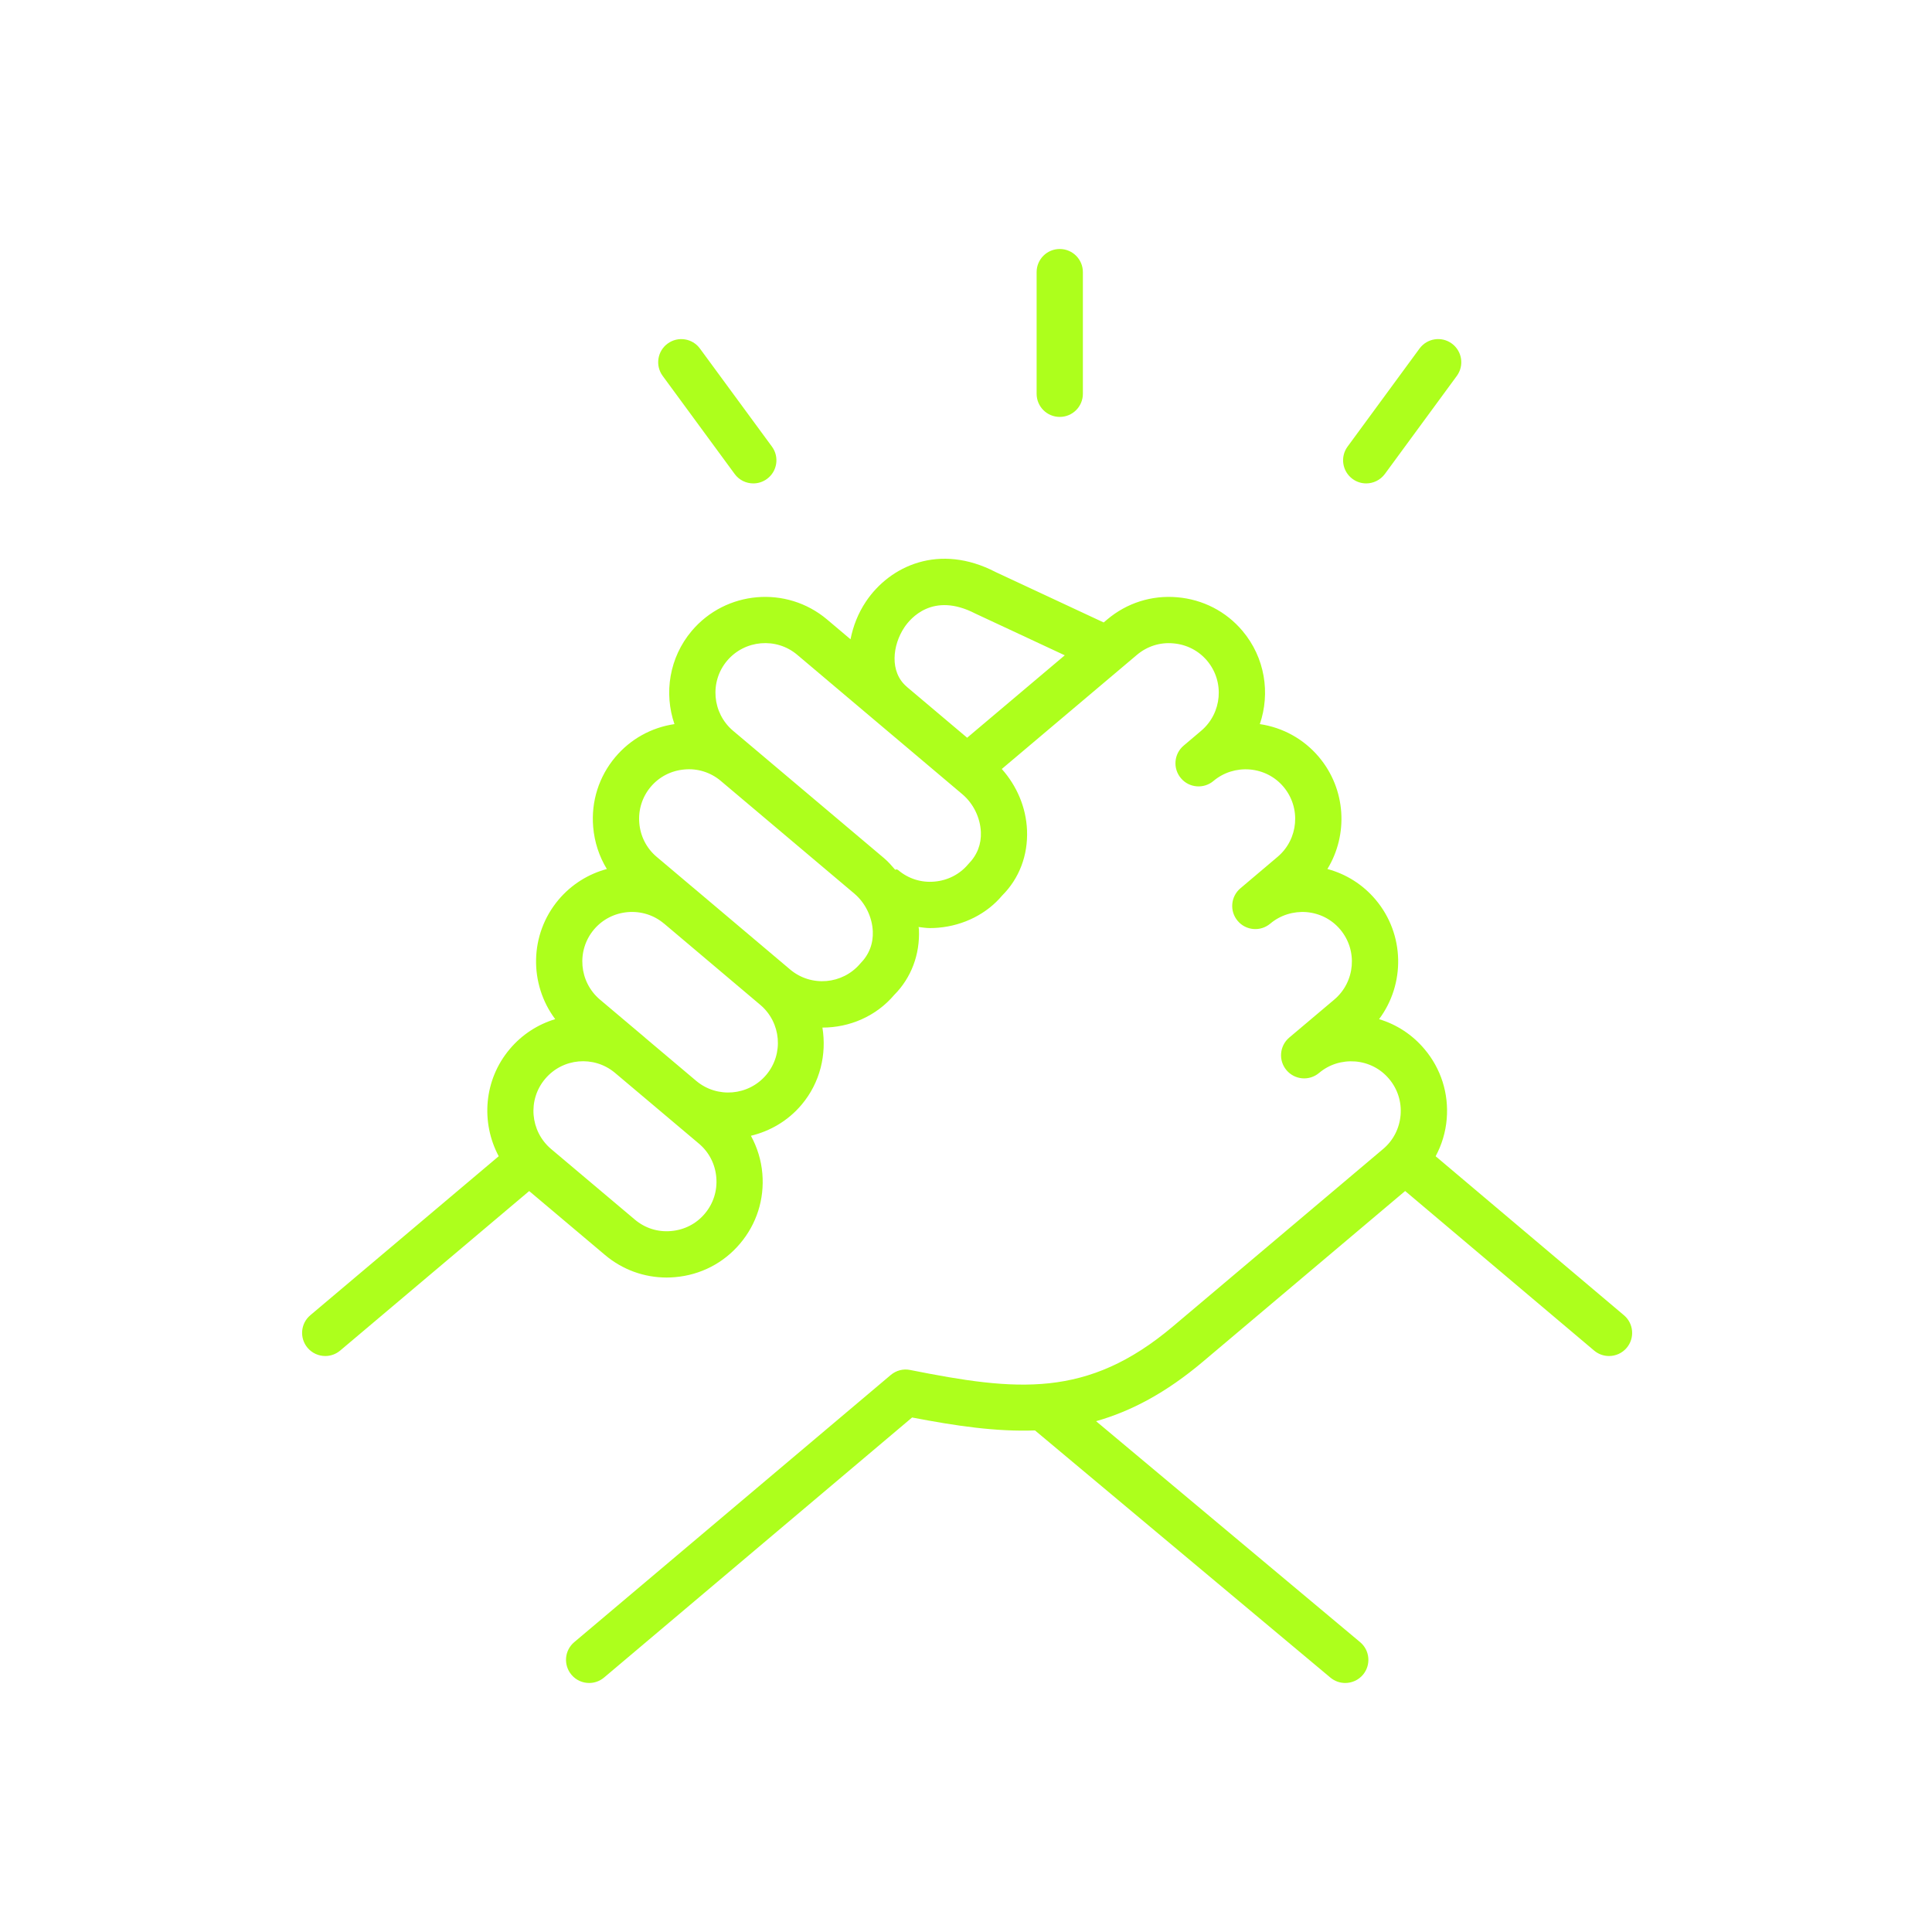 <svg xmlns="http://www.w3.org/2000/svg" xmlns:xlink="http://www.w3.org/1999/xlink" width="1080" zoomAndPan="magnify" viewBox="0 0 810 810" height="1080" preserveAspectRatio="xMidYMid meet" version="1.0"><defs><clipPath id="a94ad86b24"><path d="M 126 234 L 685 234 L 685 705.891 L 126 705.891 Z M 126 234 " clip-rule="nonzero"/></clipPath><clipPath id="c195e6170c"><path d="M 434 104.391 L 455 104.391 L 455 175 L 434 175 Z M 434 104.391 " clip-rule="nonzero"/></clipPath></defs><g clip-path="url(#a94ad86b24)"><path fill="#adff1c" d="M 680.84 551.418 L 601.898 484.762 C 604.461 479.992 606.078 474.715 606.543 469.148 C 607.445 458.426 604.129 448 597.215 439.836 C 592.152 433.816 585.57 429.508 578.18 427.289 C 589.148 412.629 589.023 391.789 576.746 377.203 C 571.414 370.871 564.391 366.441 556.52 364.336 C 565.293 349.965 564.402 330.969 552.949 317.363 C 546.609 309.859 537.879 305.02 528.184 303.586 C 532.625 290.629 530.375 275.719 520.93 264.516 C 514.035 256.324 504.309 251.32 493.574 250.406 C 482.781 249.469 472.406 252.805 464.215 259.707 L 462.719 260.969 L 417.473 239.859 C 393.793 227.562 373.062 237.23 363.035 252.23 C 359.699 257.215 357.652 262.598 356.586 268.027 L 346.727 259.699 C 329.746 245.406 304.312 247.586 290.008 264.516 C 280.562 275.719 278.312 290.629 282.766 303.586 C 273.066 305.02 264.359 309.852 258 317.375 C 251.094 325.57 247.789 335.984 248.691 346.707 C 249.234 353.07 251.203 359.062 254.422 364.336 C 246.789 366.391 239.672 370.707 234.191 377.195 C 221.906 391.777 221.789 412.617 232.77 427.277 C 225.582 429.461 218.922 433.648 213.734 439.809 C 202.805 452.742 201.543 470.625 209.09 484.754 L 130.105 551.41 C 126.004 554.859 125.492 560.98 128.941 565.07 C 130.863 567.34 133.598 568.516 136.371 568.516 C 138.582 568.516 140.793 567.77 142.617 566.234 L 221.867 499.355 L 253.656 526.16 C 260.957 532.316 270.023 535.613 279.496 535.613 C 280.652 535.613 281.816 535.555 282.977 535.457 C 293.695 534.547 303.41 529.543 310.285 521.367 C 317.207 513.195 320.523 502.789 319.621 492.055 C 319.148 486.371 317.461 481.027 314.832 476.18 C 322.844 474.242 330.355 469.926 336.059 463.168 C 343.914 453.848 346.617 442 344.805 430.82 C 344.816 430.82 344.824 430.82 344.836 430.82 C 356.141 430.82 367.281 426.125 374.914 417.117 C 382.043 409.949 385.727 400.195 385.27 389.664 C 385.25 389.316 385.137 388.984 385.117 388.648 C 386.707 388.84 388.277 389.102 389.895 389.102 C 391.051 389.102 392.223 389.055 393.387 388.949 C 404.121 388.035 413.828 383.023 420.152 375.461 C 427.316 368.332 431.02 358.605 430.586 348.066 C 430.188 338.484 426.309 329.477 420.004 322.398 L 476.703 274.523 C 480.941 270.965 486.312 269.211 491.918 269.734 C 497.492 270.199 502.527 272.789 506.086 277.016 C 513.484 285.793 512.359 298.988 503.582 306.398 L 496.25 312.605 C 496.242 312.613 496.242 312.613 496.242 312.613 C 492.16 316.066 491.645 322.184 495.117 326.277 C 498.559 330.359 504.68 330.863 508.77 327.41 L 508.82 327.363 C 513.027 323.844 518.43 322.176 523.918 322.602 C 529.504 323.066 534.555 325.645 538.113 329.875 C 545.523 338.668 544.398 351.848 535.613 359.254 L 520.059 372.414 C 520.059 372.414 520.047 372.426 520.039 372.426 C 515.957 375.887 515.441 382.004 518.902 386.086 C 522.355 390.18 528.473 390.691 532.566 387.23 L 532.578 387.23 C 536.805 383.645 542.34 381.984 547.75 382.41 C 553.316 382.887 558.34 385.465 561.898 389.695 C 569.297 398.48 568.172 411.668 559.406 419.074 L 540.539 434.996 L 540.527 435.008 C 536.438 438.461 535.91 444.578 539.363 448.672 C 542.816 452.762 548.926 453.297 553.027 449.836 L 553.055 449.816 C 557.285 446.258 562.617 444.598 568.223 445.023 C 573.789 445.5 578.812 448.078 582.379 452.328 C 585.957 456.562 587.664 461.957 587.199 467.512 C 586.723 473.078 584.145 478.121 579.918 481.688 L 491.781 556.082 C 455.816 586.445 426.152 583.234 381.598 574.371 C 378.688 573.762 375.711 574.566 373.441 576.477 L 240.738 688.492 C 236.648 691.938 236.133 698.055 239.594 702.156 C 241.504 704.426 244.238 705.598 247.004 705.598 C 249.215 705.598 251.426 704.852 253.258 703.312 L 382.402 594.289 C 400.805 597.836 417.648 600.309 433.922 599.711 L 557.77 703.34 C 559.602 704.863 561.801 705.598 563.992 705.598 C 566.766 705.598 569.52 704.418 571.441 702.129 C 574.875 698.016 574.34 691.906 570.23 688.473 L 459.531 595.84 C 474.219 591.68 488.883 583.922 504.289 570.918 L 589.117 499.336 L 668.332 566.227 C 670.156 567.77 672.375 568.516 674.586 568.516 C 677.352 568.516 680.086 567.352 682.004 565.082 C 685.449 560.988 684.934 554.871 680.84 551.418 Z M 380.18 287.926 C 372.84 281.73 374.176 270.461 379.172 263.004 C 381.633 259.32 391.039 248.004 408.922 257.246 L 446.41 274.738 L 405.48 309.297 L 380.266 288.023 L 380.199 287.965 C 380.191 287.953 380.199 287.934 380.18 287.926 Z M 295.488 508.84 C 291.93 513.078 286.906 515.656 281.348 516.121 C 275.734 516.625 270.383 514.883 266.164 511.32 L 231.031 481.707 C 222.258 474.262 221.141 461.082 228.559 452.316 C 235.91 443.59 248.934 442.434 257.727 449.707 L 293.043 479.488 C 297.273 483.047 299.852 488.078 300.316 493.656 C 300.781 499.23 299.066 504.613 295.488 508.84 Z M 321.25 450.648 C 313.844 459.426 300.676 460.551 291.891 453.16 L 270.469 435.094 C 270.441 435.074 270.43 435.035 270.402 435.008 L 270.391 434.996 L 251.531 419.086 C 242.754 411.656 241.629 398.48 249.02 389.703 C 252.598 385.465 257.641 382.887 263.207 382.41 C 268.781 381.957 274.172 383.652 278.402 387.23 L 278.41 387.242 C 278.43 387.262 278.469 387.262 278.488 387.281 L 318.742 421.285 C 327.527 428.695 328.641 441.883 321.25 450.648 Z M 360.66 403.988 C 353.23 412.762 340.062 413.887 331.27 406.469 L 290.793 372.289 C 290.785 372.277 290.766 372.277 290.754 372.27 L 275.309 359.234 C 271.082 355.676 268.5 350.645 268.027 345.07 C 267.551 339.504 269.266 334.094 272.824 329.875 C 276.395 325.645 281.426 323.066 286.992 322.602 C 292.461 322.086 297.902 323.812 302.121 327.332 L 302.207 327.41 L 358.148 374.617 C 362.766 378.512 365.664 384.449 365.926 390.48 C 366.129 395.543 364.461 400.137 360.66 403.988 Z M 405.926 362.328 C 402.367 366.559 397.344 369.137 391.777 369.613 C 386.184 370.125 380.82 368.379 376.613 364.832 C 376.137 364.434 375.711 364.426 375.312 364.648 C 373.859 362.949 372.375 361.254 370.656 359.797 L 314.707 312.586 C 314.668 312.547 314.629 312.527 314.59 312.488 L 307.348 306.387 C 298.57 298.969 297.445 285.781 304.836 277.016 C 312.254 268.25 325.441 267.117 334.215 274.504 L 347.473 285.703 C 347.48 285.703 347.48 285.715 347.492 285.723 L 368.555 303.508 L 375.07 309.008 L 375.078 309.008 L 403.473 332.988 C 408.086 336.875 410.977 342.809 411.238 348.859 C 411.441 353.895 409.754 358.449 405.926 362.328 Z M 405.926 362.328 " fill-opacity="1" fill-rule="nonzero"/></g><g clip-path="url(#c195e6170c)"><path fill="#adff1c" d="M 444.305 174.793 C 449.668 174.793 454.004 170.457 454.004 165.094 L 454.004 114.09 C 454.004 108.727 449.668 104.391 444.305 104.391 C 438.941 104.391 434.609 108.727 434.609 114.09 L 434.609 165.094 C 434.609 170.457 438.941 174.793 444.305 174.793 Z M 444.305 174.793 " fill-opacity="1" fill-rule="nonzero"/></g><path fill="#adff1c" d="M 572.781 202.672 C 575.766 202.672 578.703 201.293 580.613 198.715 L 610.781 157.598 C 613.941 153.285 613.012 147.215 608.695 144.043 C 604.352 140.863 598.301 141.824 595.141 146.129 L 564.973 187.242 C 561.812 191.559 562.742 197.629 567.059 200.797 C 568.785 202.059 570.793 202.672 572.781 202.672 Z M 572.781 202.672 " fill-opacity="1" fill-rule="nonzero"/><path fill="#adff1c" d="M 308.008 198.715 C 309.898 201.305 312.844 202.672 315.832 202.672 C 317.82 202.672 319.828 202.059 321.562 200.789 C 325.879 197.629 326.809 191.559 323.637 187.242 L 293.449 146.129 C 290.289 141.82 284.23 140.883 279.906 144.051 C 275.59 147.215 274.66 153.285 277.828 157.598 Z M 308.008 198.715 " fill-opacity="1" fill-rule="nonzero"/></svg>
